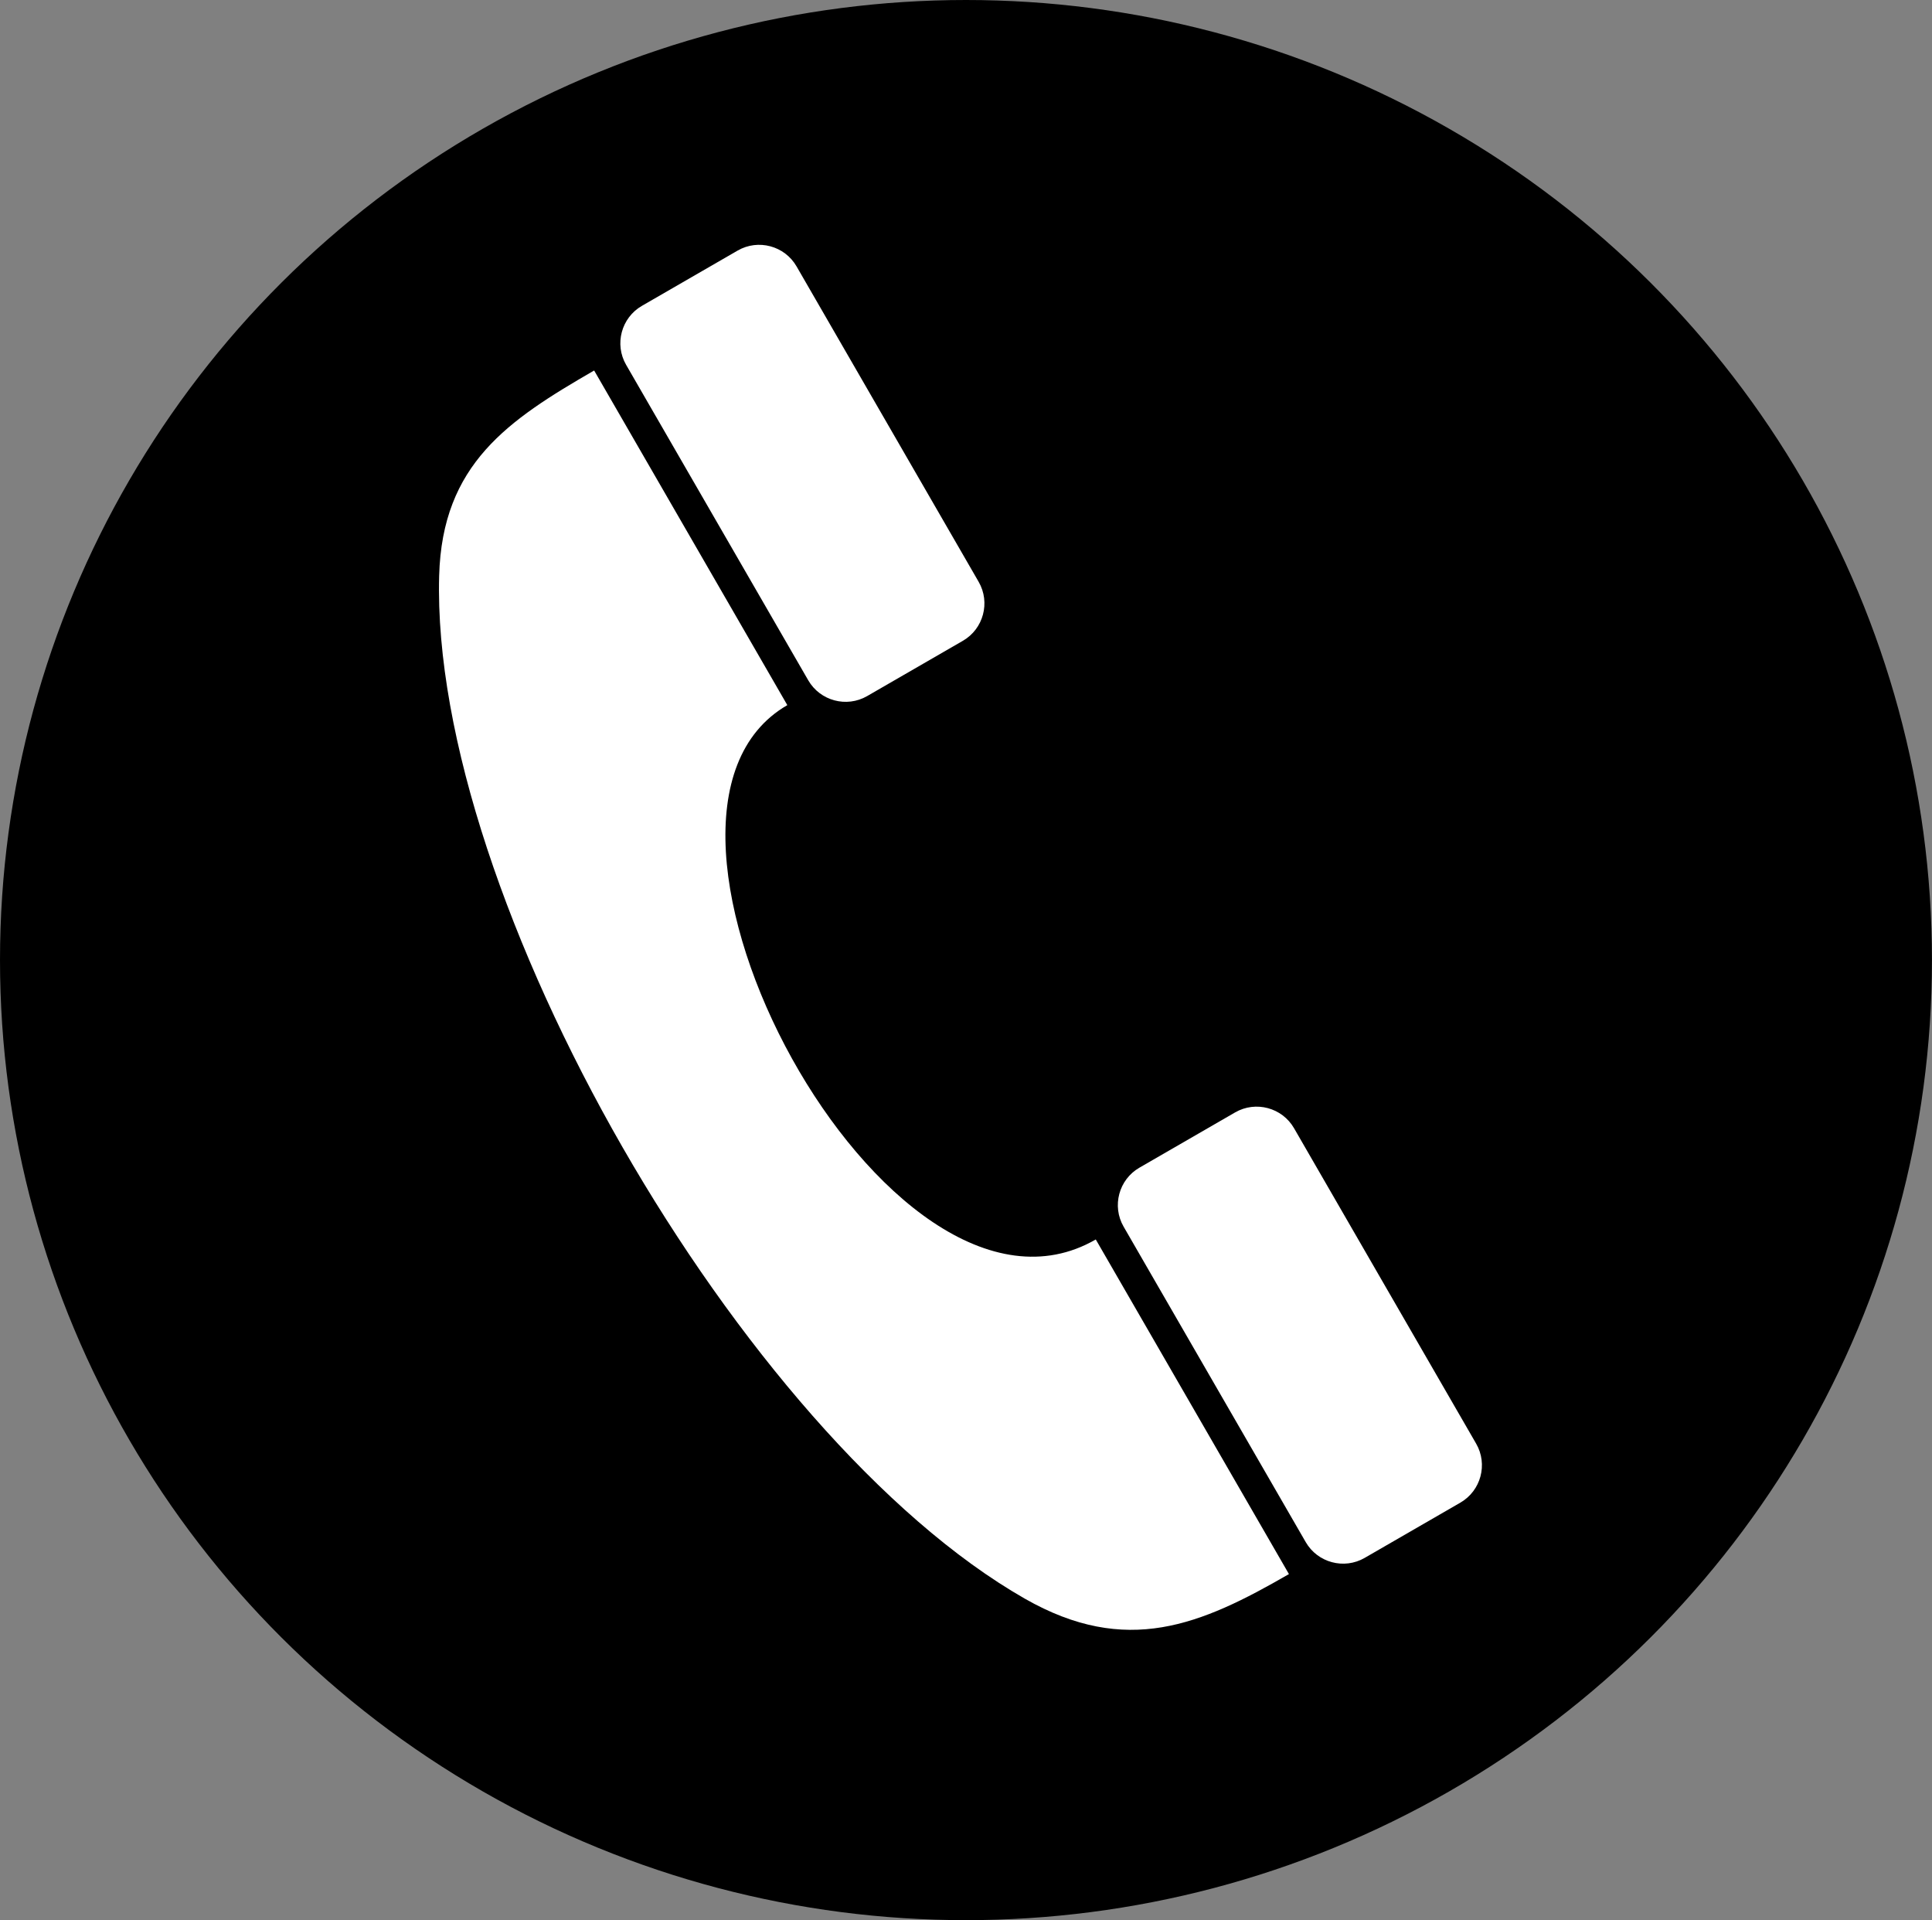 <svg xmlns="http://www.w3.org/2000/svg" width="89.577mm" height="89.011mm" viewBox="0 0 55.269 54.92" id="svg2" clip-rule="evenodd" fill-rule="evenodd" image-rendering="optimizeQuality" shape-rendering="geometricPrecision" text-rendering="geometricPrecision">
  <rect x="0" y="0" width="55.269" height="54.92" fill="#808080" stroke="none"/>
  <defs id="defs4">
    <style id="style6">
<![CDATA[
    .fil0 {fill:#FFFFFF}
    .fil1 {fill:#1B1C1F;fill-rule:nonzero}
   ]]>
    </style>
  </defs>
  <ellipse id="path4147" ry="27.46" rx="27.634" cy="27.46" cx="27.634" fill-rule="nonzero" stroke="#ffca08" stroke-width="0"/>
  <g id="layer2">
    <g id="Layer_x0020_1">
      <g id="_152222920" fill="#fff">
        <path id="_152222248" class="fil0" d="M22.523 20.168c-5.447 3.145 2.864 18.724 8.824 15.283l5.526 9.571c-2.515 1.452-4.643 2.367-7.559.701-8.095-4.627-17.005-20.054-16.751-29.256.088-3.196 1.971-4.448 4.434-5.87l5.526 9.571z"/>
        <path id="_150519168" class="fil0" d="M24.807 19.909c-.589.34-1.346.137-1.686-.452l-5.21-9.023c-.34-.589-.137-1.346.452-1.686l2.738-1.581c.589-.34 1.346-.137 1.686.452l5.21 9.023c.34.589.137 1.346-.452 1.686l-2.738 1.581z"/>
        <path id="_226148072" class="fil0" d="M39.039 44.559c-.589.34-1.346.137-1.686-.452l-5.21-9.023c-.34-.589-.137-1.346.452-1.686l2.738-1.581c.589-.34 1.346-.137 1.686.452l5.21 9.023c.34.589.137 1.346-.452 1.686l-2.738 1.581z"/>
      </g>
    </g>
  </g>
</svg>
